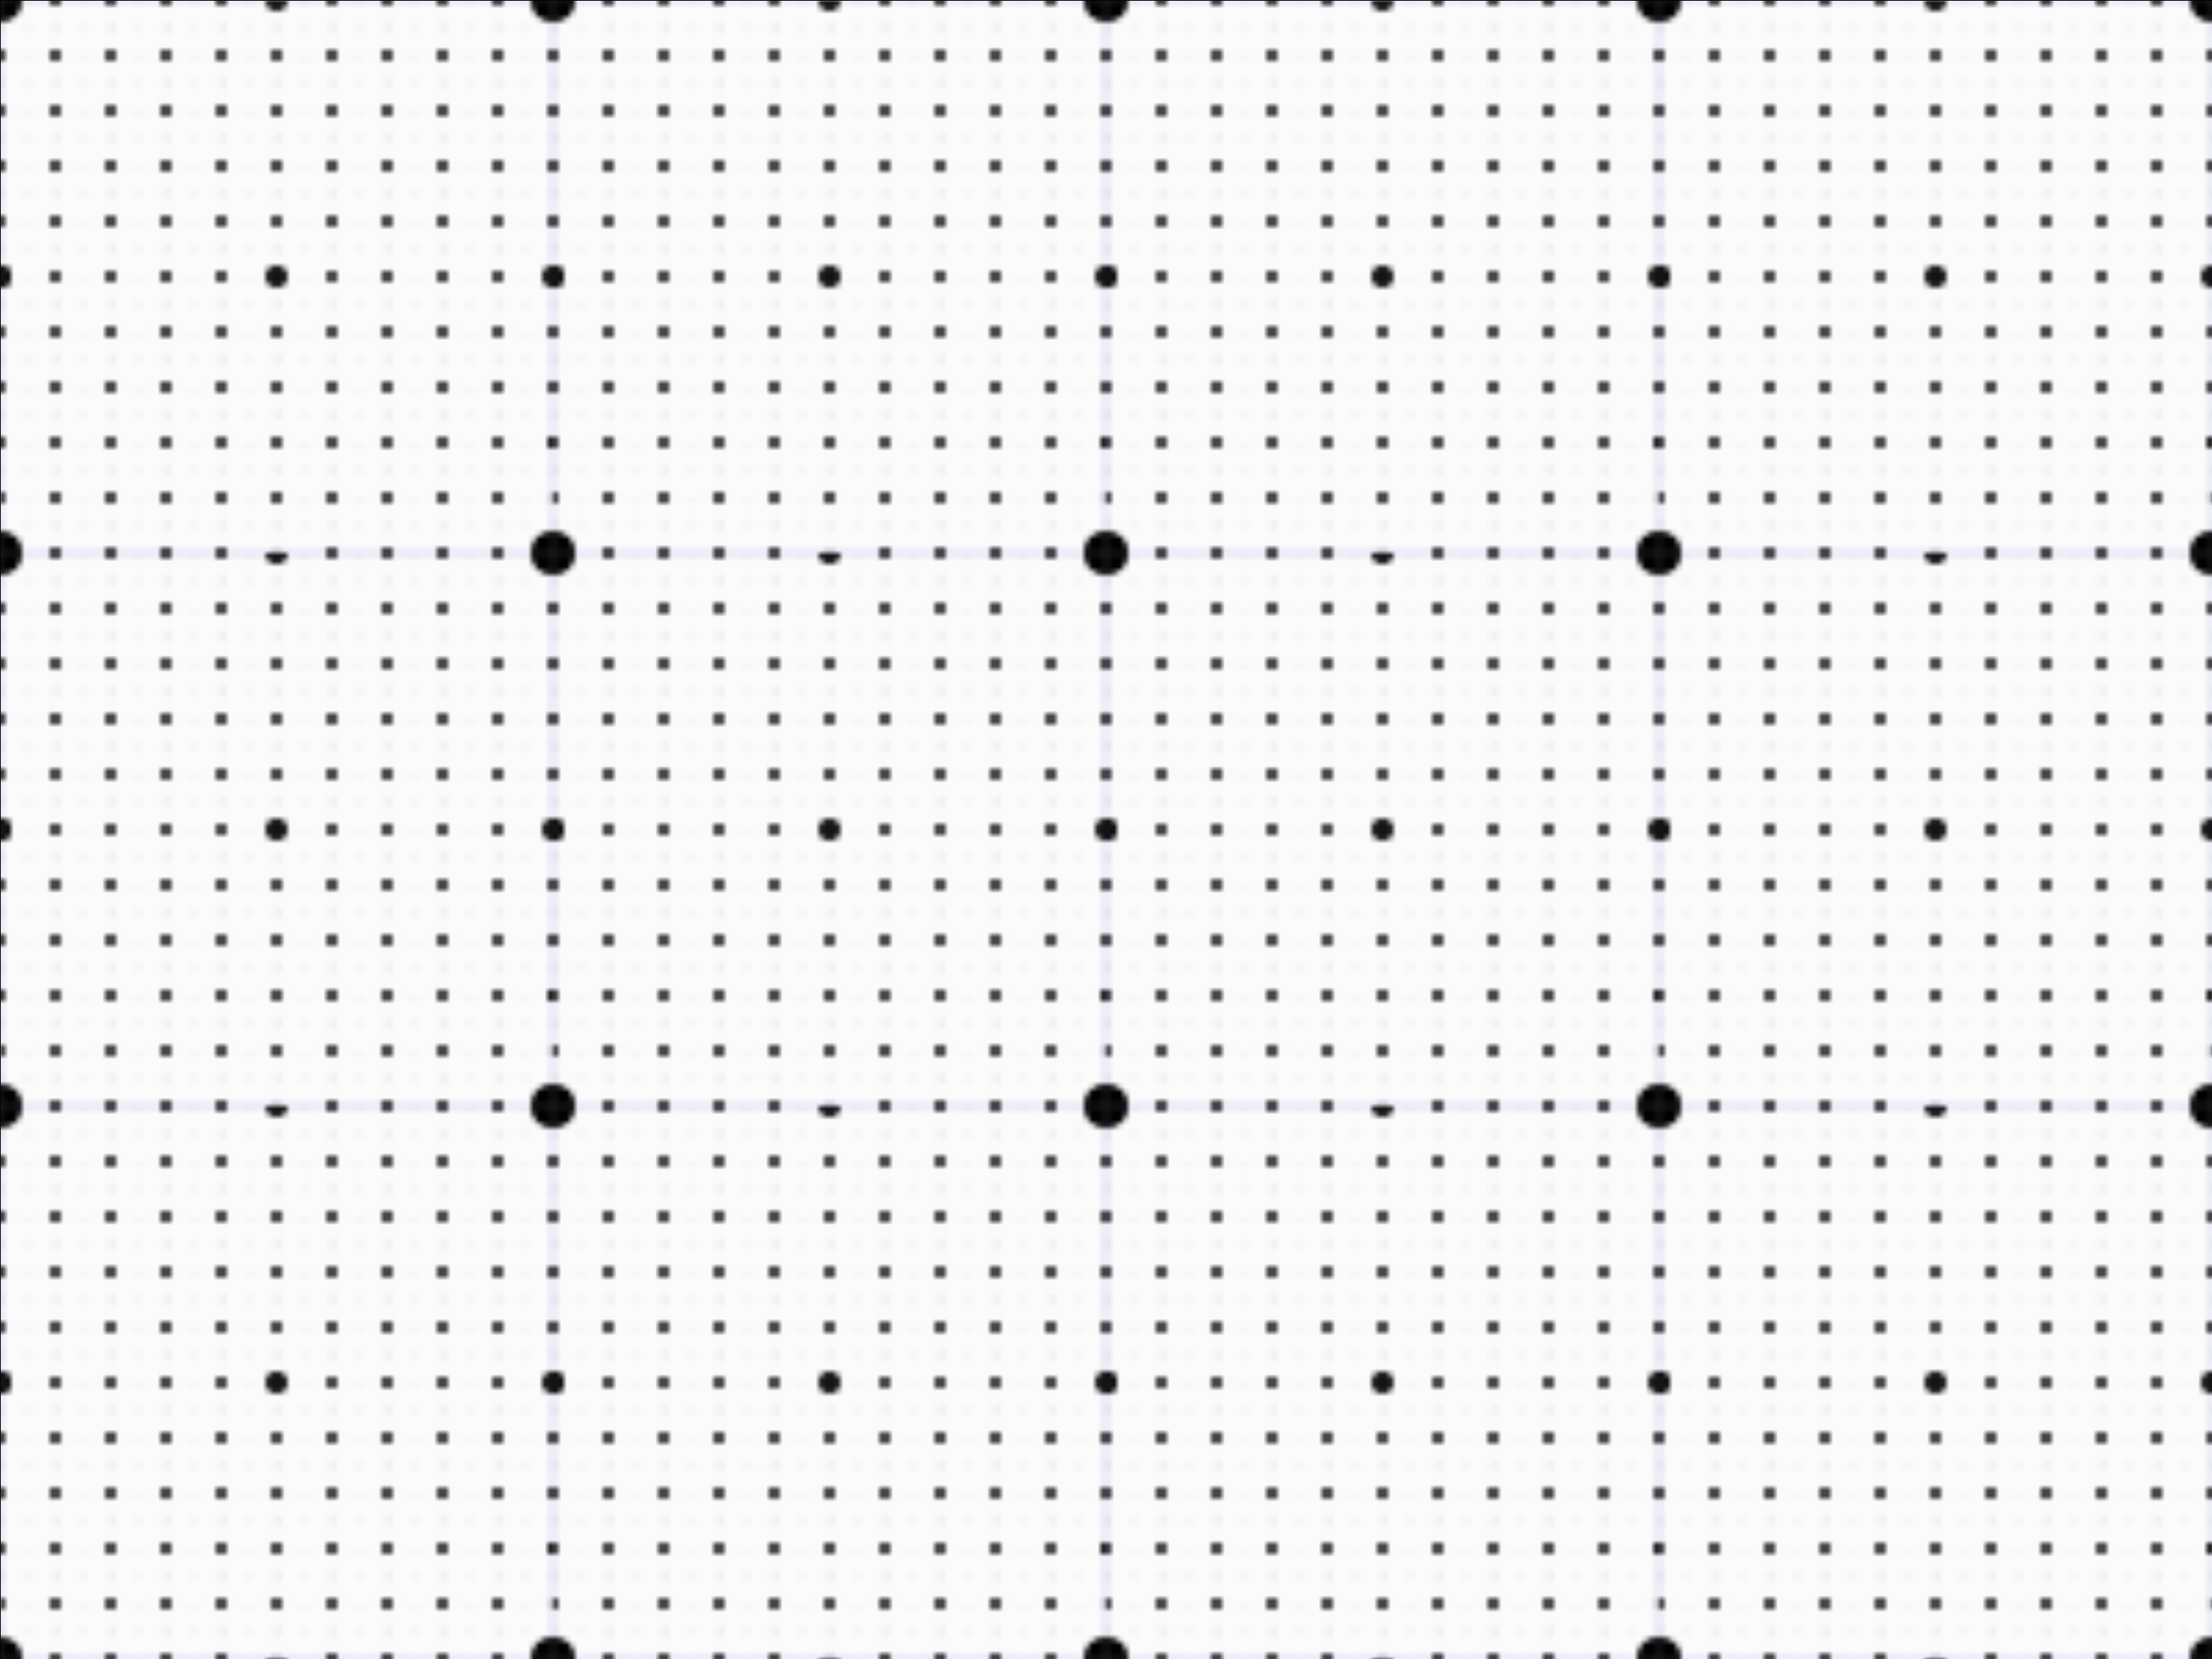 <?xml version="1.0" encoding="UTF-8"?>
<svg xmlns="http://www.w3.org/2000/svg" xmlns:xlink="http://www.w3.org/1999/xlink" height="600" width="800" viewBox="0 0 400 300" preserveAspectRatio="xMinYMin meet" zoomAndPan="disable" onload="if (parent.svgViewerNotifyOnLoad) parent.svgViewerNotifyOnLoad(evt);">
<defs>
     <pattern id="svgEditorGrid0" patternUnits="userSpaceOnUse" x="0" y="0" width="10" height="10" viewBox="0 0 10 10" >
	<defs>
		<g id="svgEditorGridCircle">
			<rect x="0" y="0" width="10" height="10" style="stroke:lavender;stroke-width:0.1;fill:none"/>
			<g style="fill:black;stroke:none;">
      
			<!-- premier niveau -->
		      <g fill="black">
				<circle cx="0" cy="0" r="0.4"/><circle cx="10" cy="0" r="0.4"/>
				<circle cx="0" cy="10" r="0.4"/><circle cx="10" cy="10" r="0.4"/>
		      </g>
      
			<!-- deuxieme niveau 5 -->
		      <g fill="black">
				<circle cx="5" cy="0" r="0.2"/>
				<circle cx="0" cy="5" r="0.2"/><circle cx="5" cy="5" r="0.2"/><circle cx="10" cy="5" r="0.2"/>
				<circle cx="0" cy="5" r="0.2"/>
		      </g>
     
      <!-- troisieme niveau 1 -->
      <g fill="black">
	<circle cx="1" cy="0" r="0.1"/><circle cx="2" cy="0" r="0.1"/><circle cx="3" cy="0" r="0.1"/><circle cx="4" cy="0" r="0.1"/>
	<circle cx="6" cy="0" r="0.1"/><circle cx="7" cy="0" r="0.1"/><circle cx="8" cy="0" r="0.1"/><circle cx="9" cy="0" r="0.1"/>
	<circle cx="0" cy="1" r="0.1"/><circle cx="1" cy="1" r="0.1"/><circle cx="2" cy="1" r="0.1"/><circle cx="3" cy="1" r="0.1"/><circle cx="4" cy="1" r="0.1"/>
	<circle cx="5" cy="1" r="0.1"/><circle cx="6" cy="1" r="0.1"/><circle cx="7" cy="1" r="0.1"/><circle cx="8" cy="1" r="0.1"/><circle cx="9" cy="1" r="0.1"/><circle cx="10" cy="1" r="0.1"/>
	<circle cx="0"  cy="2" r="0.1"/><circle cx="1"  cy="2" r="0.1"/><circle cx="2"  cy="2" r="0.1"/><circle cx="3"  cy="2" r="0.1"/><circle cx="4"  cy="2" r="0.1"/>
	<circle cx="5"  cy="2" r="0.1"/><circle cx="6"  cy="2" r="0.1"/><circle cx="7"  cy="2" r="0.1"/><circle cx="8"  cy="2" r="0.1"/><circle cx="9"  cy="2" r="0.1"/><circle cx="10"  cy="2" r="0.1"/>
	<circle cx="0"  cy="3" r="0.1"/><circle cx="1"  cy="3" r="0.1"/><circle cx="2"  cy="3" r="0.1"/><circle cx="3"  cy="3" r="0.1"/><circle cx="4"  cy="3" r="0.1"/>
	<circle cx="5"  cy="3" r="0.1"/><circle cx="6"  cy="3" r="0.1"/><circle cx="7"  cy="3" r="0.1"/><circle cx="8"  cy="3" r="0.1"/><circle cx="9"  cy="3" r="0.1"/><circle cx="10"  cy="3" r="0.1"/>
	<circle cx="0"  cy="4" r="0.1"/><circle cx="1"  cy="4" r="0.1"/><circle cx="2"  cy="4" r="0.1"/><circle cx="3"  cy="4" r="0.1"/><circle cx="4"  cy="4" r="0.1"/>
	<circle cx="5"  cy="4" r="0.1"/><circle cx="6"  cy="4" r="0.1"/><circle cx="7"  cy="4" r="0.1"/><circle cx="8"  cy="4" r="0.1"/><circle cx="9"  cy="4" r="0.1"/><circle cx="10"  cy="4" r="0.1"/>
	<circle cx="1" cy="5" r="0.1"/><circle cx="2" cy="5" r="0.1"/><circle cx="3" cy="5" r="0.1"/><circle cx="4" cy="5" r="0.1"/>
	<circle cx="6" cy="5" r="0.1"/><circle cx="7" cy="5" r="0.1"/><circle cx="8" cy="5" r="0.1"/><circle cx="9" cy="5" r="0.1"/>
	<circle cx="0" cy="6" r="0.1"/><circle cx="1" cy="6" r="0.1"/><circle cx="2" cy="6" r="0.1"/><circle cx="3" cy="6" r="0.1"/><circle cx="4" cy="6" r="0.1"/>
	<circle cx="5" cy="6" r="0.1"/><circle cx="6" cy="6" r="0.1"/><circle cx="7" cy="6" r="0.1"/><circle cx="8" cy="6" r="0.1"/><circle cx="9" cy="6" r="0.1"/><circle cx="10" cy="6" r="0.1"/>
	<circle cx="0" cy="7" r="0.1"/><circle cx="1" cy="7" r="0.1"/><circle cx="2" cy="7" r="0.1"/><circle cx="3" cy="7" r="0.1"/><circle cx="4" cy="7" r="0.1"/>
	<circle cx="5" cy="7" r="0.1"/><circle cx="6" cy="7" r="0.1"/><circle cx="7" cy="7" r="0.1"/><circle cx="8" cy="7" r="0.1"/><circle cx="9" cy="7" r="0.1"/><circle cx="10" cy="7" r="0.1"/>
	<circle cx="0" cy="8" r="0.1"/><circle cx="1" cy="8" r="0.1"/><circle cx="2" cy="8" r="0.1"/><circle cx="3" cy="8" r="0.1"/><circle cx="4" cy="8" r="0.1"/>
	<circle cx="5" cy="8" r="0.1"/><circle cx="6" cy="8" r="0.1"/><circle cx="7" cy="8" r="0.1"/><circle cx="8" cy="8" r="0.1"/><circle cx="9" cy="8" r="0.1"/><circle cx="10" cy="8" r="0.1"/>
	<circle cx="0" cy="9" r="0.1"/><circle cx="1" cy="9" r="0.1"/><circle cx="2" cy="9" r="0.1"/><circle cx="3" cy="9" r="0.1"/><circle cx="4" cy="9" r="0.1"/>
	<circle cx="5" cy="9" r="0.1"/><circle cx="6" cy="9" r="0.1"/><circle cx="7" cy="9" r="0.1"/><circle cx="8" cy="9" r="0.1"/><circle cx="9" cy="9" r="0.1"/><circle cx="10" cy="8" r="0.1"/>
	<circle cx="1" cy="10" r="0.1"/><circle cx="2" cy="10" r="0.1"/><circle cx="3" cy="10" r="0.1"/><circle cx="4" cy="10" r="0.1"/>
	<circle cx="6" cy="10" r="0.1"/><circle cx="7" cy="10" r="0.1"/><circle cx="8" cy="10" r="0.1"/><circle cx="9" cy="10" r="0.1"/>
      </g>
      
      </g>
		</g>
	</defs>
	<use xlink:href="#svgEditorGridCircle" x="0" y="0"/>
      
    
    </pattern>
    <pattern id="svgEditorGrid01" patternUnits="userSpaceOnUse" x="0" y="0" width="100" height="100" viewBox="0 0 10 10" >
		<use xlink:href="#svgEditorGridCircle" x="0" y="0"/>
    </pattern>
     <pattern id="svgEditorGrid1" patternUnits="userSpaceOnUse" x="0" y="0" width="10" height="10" viewBox="0 0 10 10" >
	 <rect x="0" y="0" width="10" height="10" style="stroke:lavender;stroke-width:0.1;fill:none;"/>
	 <g style="fill:none;stroke:black;stroke-width:0.4" transform="scale(0.1)">
	    <!-- troisieme niveau 10 1 -->
	     <g style="stroke-dasharray:2 8;">
		<path d="M-1 0 h102 M-1 10 h102 M-1 20 h102 M-1 30 h102 M-1 40 h102 M-1 50 h102 M-1 60 h102 M-1 70 h102 M-1 80 h102 M-1 90 h102 M-1 100 h102"/>
		<path d="M0-1 v102 M10-1 v102 M20-1 v102 M30-1 v102 M40-1 v102 M50 -1 v102 M60-1 v102 M70-1 v102 M80-1 v102 M90-1 v102 M100-1 v102"/>
	     </g>
	     <!-- deuxieme niveau 50/3 -->
	     <g style="stroke-dasharray:6 44;">
		<path d="M-3 0 h106 M-3 50 h106 M-3 100 h106"/>
		<path d="M0-3 v106 M50-3 v106 M100-3 v106"/>
	     </g>
	     <!-- premier niveau 100/5 -->
	      <g style="stroke-dasharray:10 90;">
		<path d="M-5 0 h110 M-5 100 h110"/>
		<path d="M0-5 v119 M100-5 v110"/>
	     </g>
	 </g>
      </pattern> 
</defs>
  
<rect fill="url(#svgEditorGrid01)" stroke="black" stroke-width="0.2"  x="0" y="0" width="800" height="600"/>
<rect fill="url(#svgEditorGrid0)" stroke="black" stroke-width="0.2"  x="0" y="0" width="800" height="600"/>
  
</svg>
